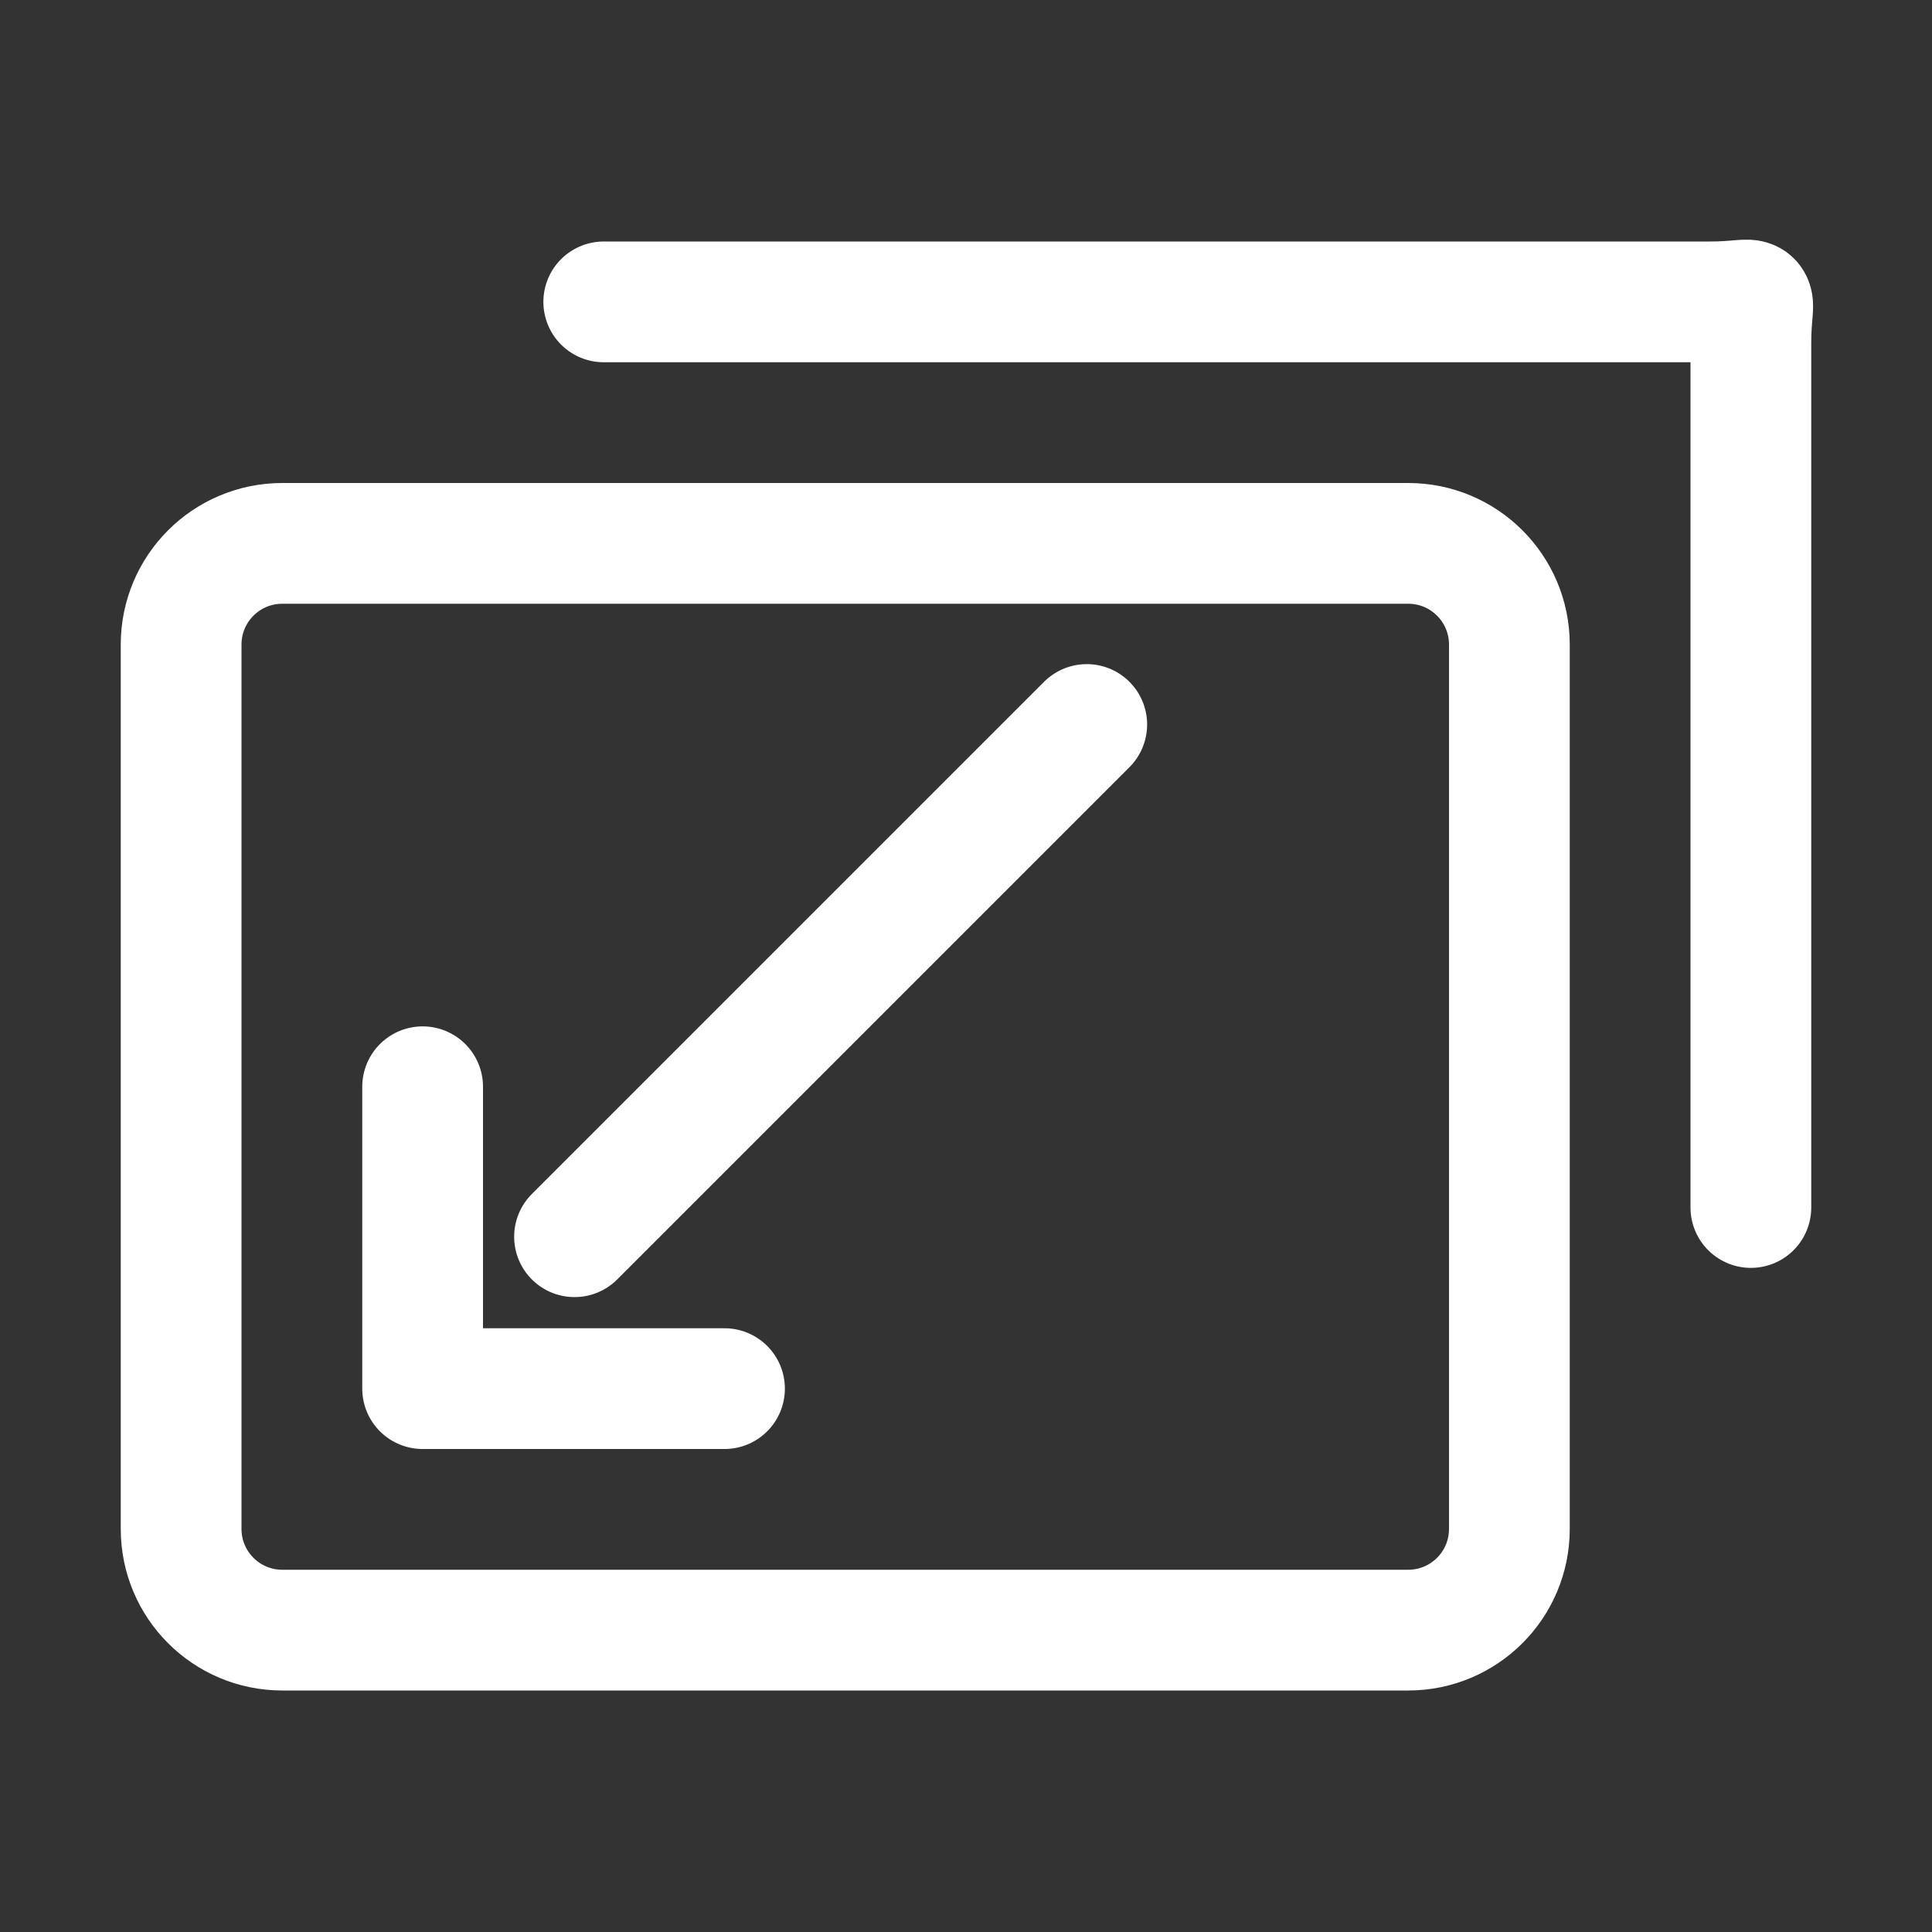 <?xml version="1.0" encoding="utf-8"?>
<!-- Generator: Adobe Illustrator 16.0.0, SVG Export Plug-In . SVG Version: 6.00 Build 0)  -->
<!DOCTYPE svg PUBLIC "-//W3C//DTD SVG 1.1//EN" "http://www.w3.org/Graphics/SVG/1.1/DTD/svg11.dtd">
<svg version="1.1" id="图层_1" xmlns="http://www.w3.org/2000/svg" xmlns:xlink="http://www.w3.org/1999/xlink" x="0px" y="0px"
	 width="16px" height="16px" viewBox="0 0 16 16" enable-background="new 0 0 16 16" xml:space="preserve">
<rect x="0" y="0" width="16" height="16" fill="#333333" stroke="none"/>
<rect y="0" display="none" opacity="0.5" fill="#231815" width="16" height="16"/>
<path fill="none" stroke="#FFFFFF" stroke-miterlimit="10" d="M12.5,12.662c0,0.463-0.375,0.838-0.838,0.838H2.338
	c-0.463,0-0.838-0.375-0.838-0.838V5.338C1.5,4.875,1.875,4.5,2.338,4.5h9.324c0.463,0,0.838,0.375,0.838,0.838V12.662z"/>
<line fill="none" stroke="#FFFFFF" stroke-linecap="round" stroke-miterlimit="10" x1="4.758" y1="10.242" x2="9" y2="6"/>
<path fill="none" stroke="#FFFFFF" stroke-linecap="round" stroke-miterlimit="10" d="M5,2.5h9.162c0.463,0,0.338-0.125,0.338,0.338
	V10"/>
<polyline fill="none" stroke="#FFFFFF" stroke-linecap="round" stroke-linejoin="round" stroke-miterlimit="10" points="6,11.5 
	3.5,11.5 3.5,9 "/>
</svg>
